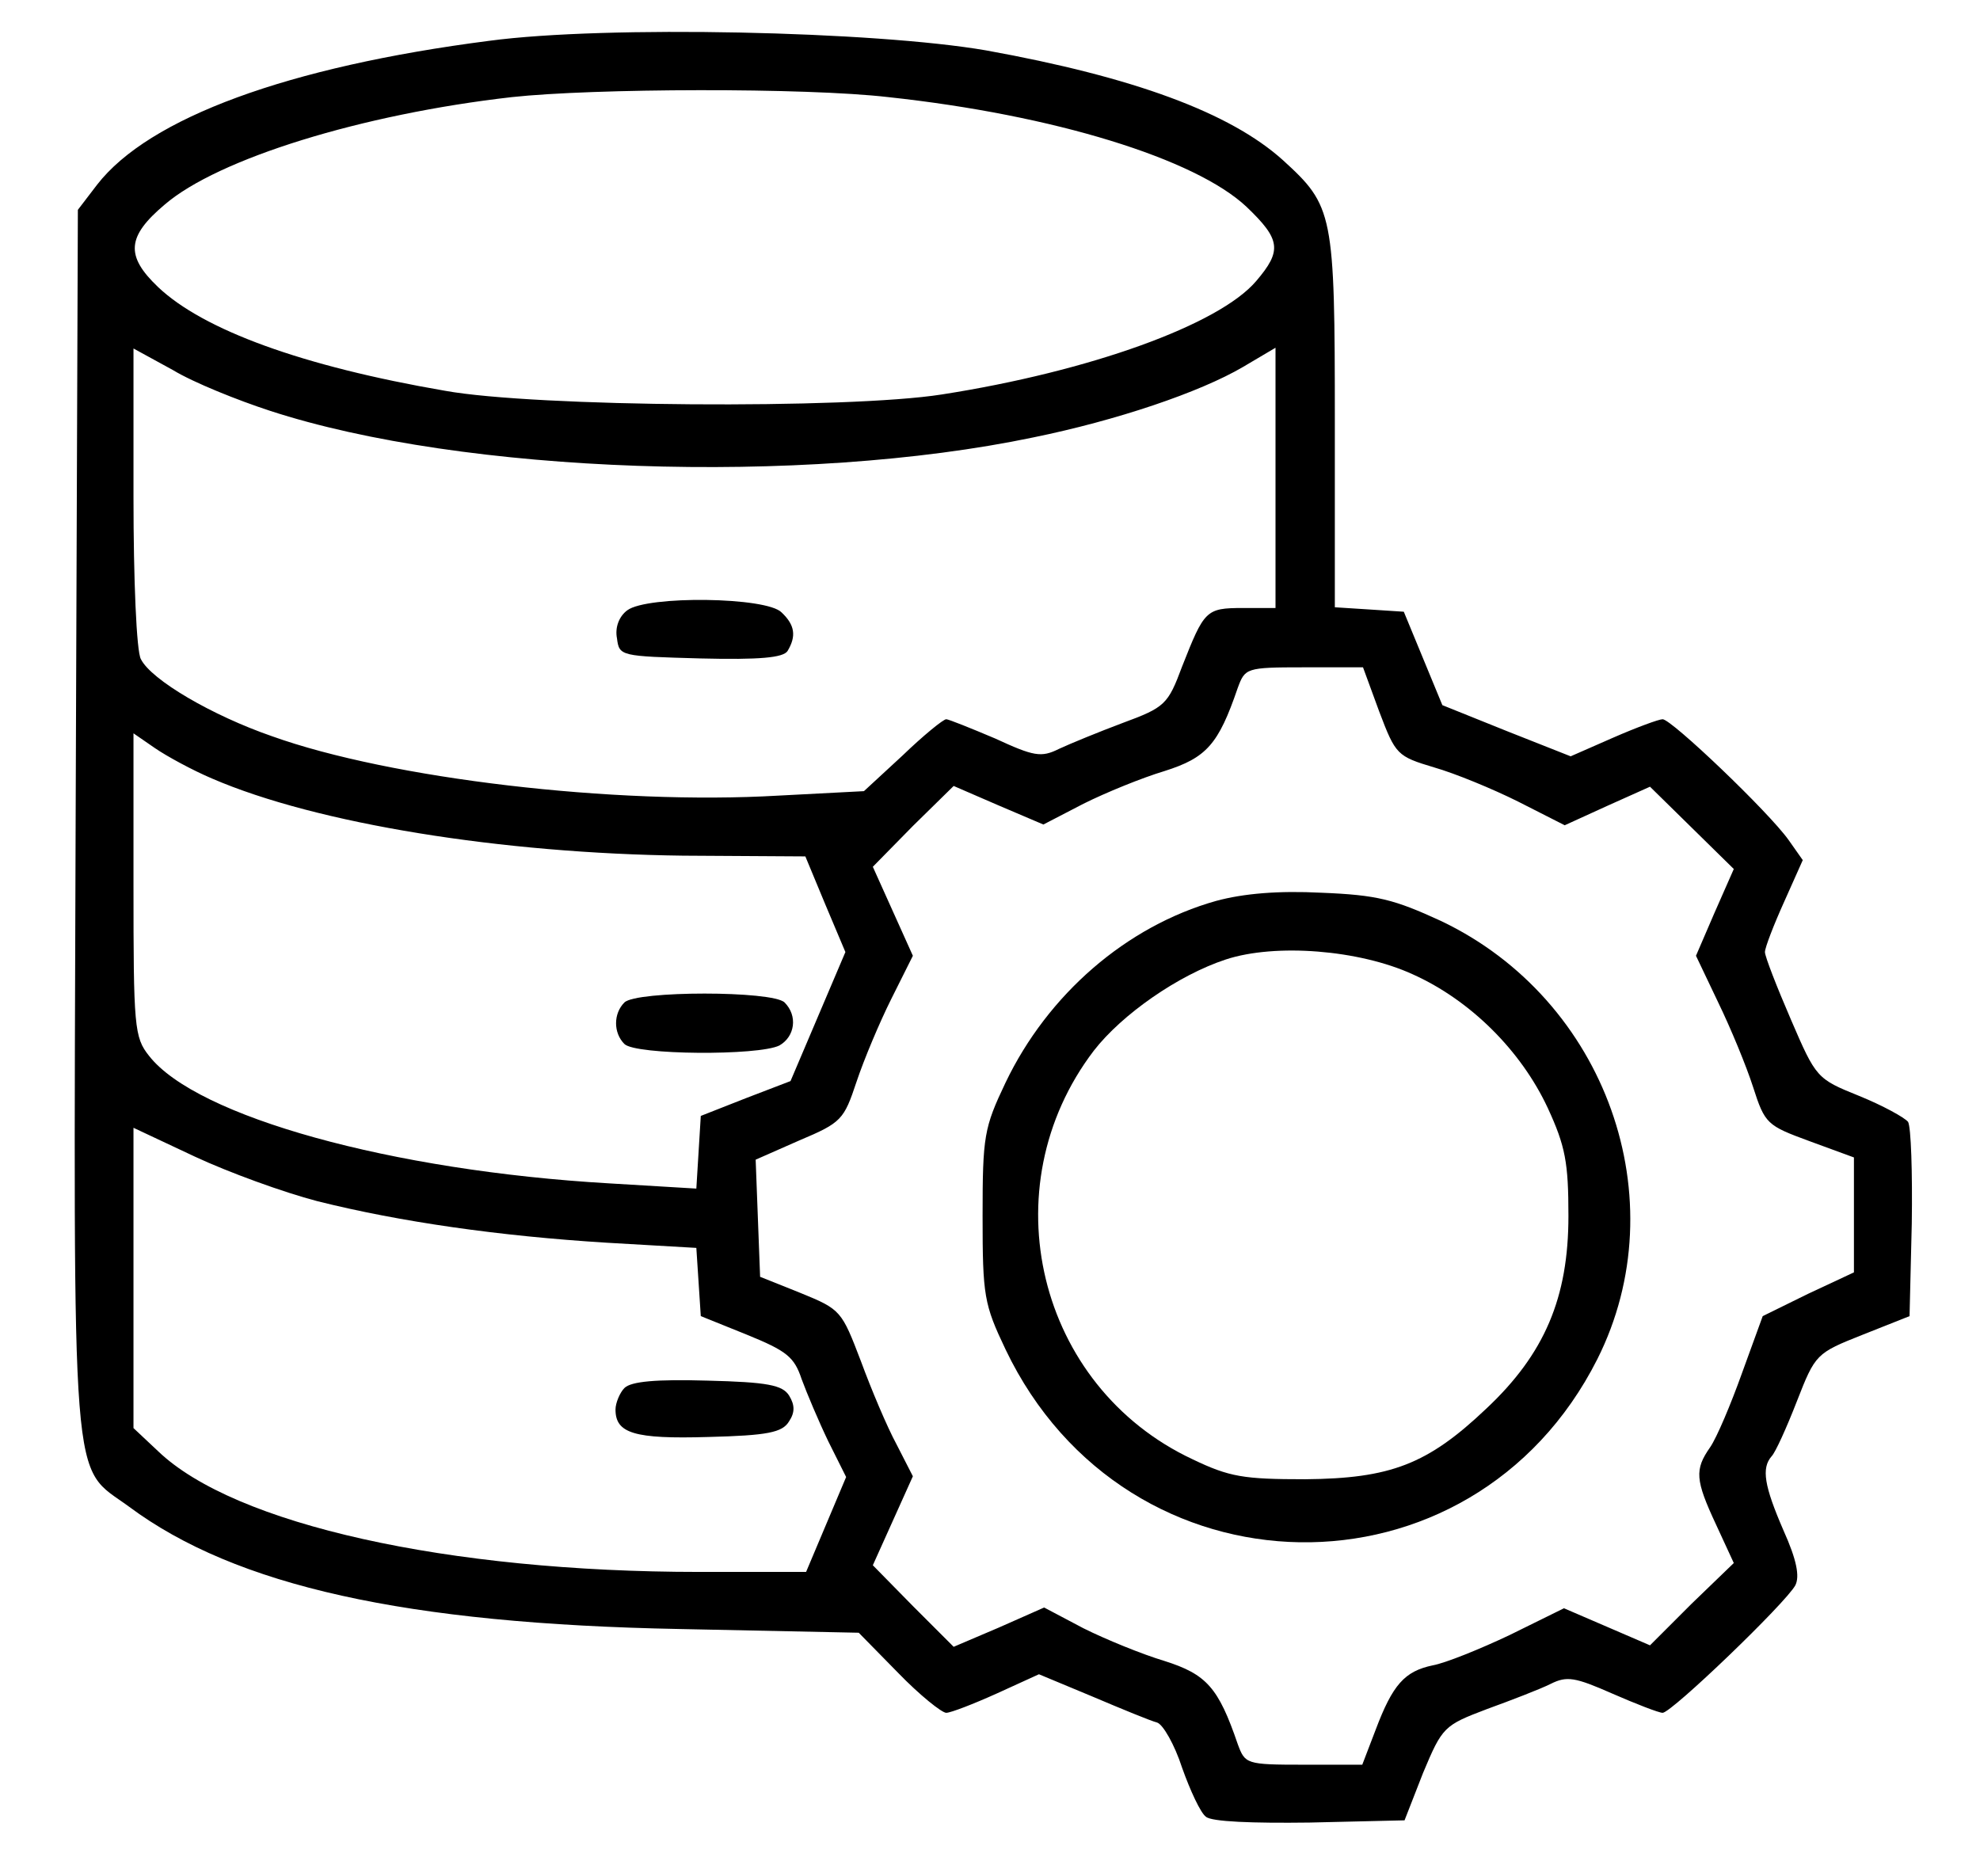 <svg version="1.0" xmlns="http://www.w3.org/2000/svg"
 width="267pt" height="253pt" viewBox="0 0 267 253"
 preserveAspectRatio="xMidYMid meet">

<g transform="translate(0,253) scale(0.1,-0.1)"
fill="#000000" stroke="none">
<path d="M660 2475 c-272 -35 -459 -104 -529 -194 l-26 -34 -3 -824 c-3 -926
-7 -867 72 -925 144 -107 373 -158 743 -165 l241 -5 53 -54 c29 -30 59 -54 65
-54 6 0 37 12 68 26 l57 26 72 -30 c40 -17 79 -33 87 -35 8 -2 24 -30 34 -61
11 -31 25 -61 32 -66 7 -7 64 -9 140 -8 l128 3 25 64 c26 62 28 64 86 86 33
12 72 27 86 34 22 11 33 9 83 -13 32 -14 63 -26 68 -26 12 0 166 148 179 172
6 12 2 34 -16 74 -26 60 -30 84 -16 100 5 5 20 38 34 74 25 64 26 65 89 90
l63 25 3 125 c1 69 -1 130 -5 137 -5 6 -34 22 -66 35 -57 23 -58 24 -92 103
-19 44 -35 85 -35 91 0 6 12 37 26 68 l25 56 -19 27 c-27 38 -158 163 -170
163 -5 0 -35 -11 -67 -25 l-57 -25 -86 34 -87 35 -26 63 -26 63 -46 3 -47 3 0
250 c0 282 -2 291 -70 353 -71 64 -201 112 -400 148 -150 26 -513 34 -670 13z
m538 -76 c223 -24 414 -83 483 -148 46 -44 48 -59 13 -100 -50 -59 -225 -122
-424 -153 -127 -20 -549 -17 -670 5 -192 33 -326 82 -387 140 -44 42 -42 68 9
111 72 62 266 122 468 145 110 12 396 13 508 0z m-834 -423 c260 -85 718 -101
1029 -36 113 23 225 61 283 95 l44 26 0 -176 0 -175 -44 0 c-50 0 -52 -3 -82
-79 -19 -51 -23 -55 -80 -76 -32 -12 -71 -28 -86 -35 -24 -12 -34 -10 -86 14
-33 14 -63 26 -66 26 -4 0 -31 -22 -59 -49 l-52 -48 -115 -6 c-222 -13 -524
23 -683 80 -81 28 -163 76 -177 104 -6 10 -10 108 -10 218 l0 201 53 -29 c28
-17 88 -41 131 -55z m1496 -406 c22 -58 24 -60 74 -75 28 -8 79 -29 113 -46
l63 -32 57 26 58 26 56 -55 57 -56 -26 -59 -25 -58 30 -63 c17 -35 38 -86 47
-114 16 -50 19 -52 76 -73 l60 -22 0 -77 0 -78 -62 -29 -61 -30 -28 -77 c-15
-42 -34 -87 -43 -100 -21 -30 -20 -44 8 -104 l24 -52 -57 -55 -56 -56 -58 25
-58 25 -73 -36 c-40 -19 -87 -38 -104 -41 -38 -8 -54 -26 -77 -87 l-18 -47
-79 0 c-78 0 -79 1 -89 28 -26 76 -42 94 -99 112 -30 9 -79 29 -109 44 l-53
28 -61 -27 -61 -26 -55 55 -54 55 27 60 27 60 -22 43 c-13 24 -34 74 -48 112
-26 68 -27 70 -81 92 l-55 22 -3 79 -3 79 59 26 c57 24 60 28 77 79 10 30 31
80 47 112 l29 58 -27 60 -27 60 54 55 55 54 60 -26 61 -26 54 28 c30 15 79 35
109 44 57 18 73 36 99 112 10 27 11 28 89 28 l80 0 22 -60z m-1574 -90 c141
-61 391 -101 635 -104 l165 -1 27 -65 27 -64 -37 -87 -37 -87 -60 -23 -61 -24
-3 -49 -3 -49 -117 7 c-294 17 -557 90 -621 172 -20 25 -21 39 -21 231 l0 204
29 -20 c16 -11 51 -30 77 -41z m142 -570 c112 -28 245 -47 390 -56 l121 -7 3
-46 3 -46 62 -25 c54 -22 64 -30 74 -60 7 -19 23 -57 36 -84 l24 -48 -27 -64
-27 -64 -144 0 c-339 0 -627 64 -730 163 l-33 31 0 202 0 203 83 -39 c45 -21
119 -48 165 -60z"/>
<path d="M846 1707 c-11 -8 -17 -23 -14 -38 3 -24 5 -24 112 -27 81 -2 112 1
118 10 12 20 10 35 -8 52 -20 21 -181 23 -208 3z"/>
<path d="M1640 1315 c-121 -34 -227 -126 -284 -245 -29 -61 -31 -72 -31 -180
0 -108 2 -119 31 -180 163 -341 629 -348 798 -13 108 215 12 485 -211 591 -63
29 -86 35 -161 38 -58 3 -105 -1 -142 -11z m265 -99 c78 -35 146 -103 182
-180 24 -52 28 -74 28 -146 0 -110 -32 -186 -111 -260 -79 -75 -129 -94 -244
-95 -83 0 -102 3 -152 27 -209 98 -274 366 -133 551 38 49 114 102 178 123 67
22 180 13 252 -20z"/>
<path d="M842 1178 c-15 -15 -15 -41 0 -56 15 -15 181 -16 209 -2 21 12 25 40
7 58 -16 16 -200 16 -216 0z"/>
<path d="M842 658 c-6 -6 -12 -20 -12 -29 0 -32 25 -40 125 -37 80 2 100 6
109 21 8 12 8 22 0 35 -9 14 -29 18 -110 20 -69 2 -103 -1 -112 -10z"/>
</g>
</svg>